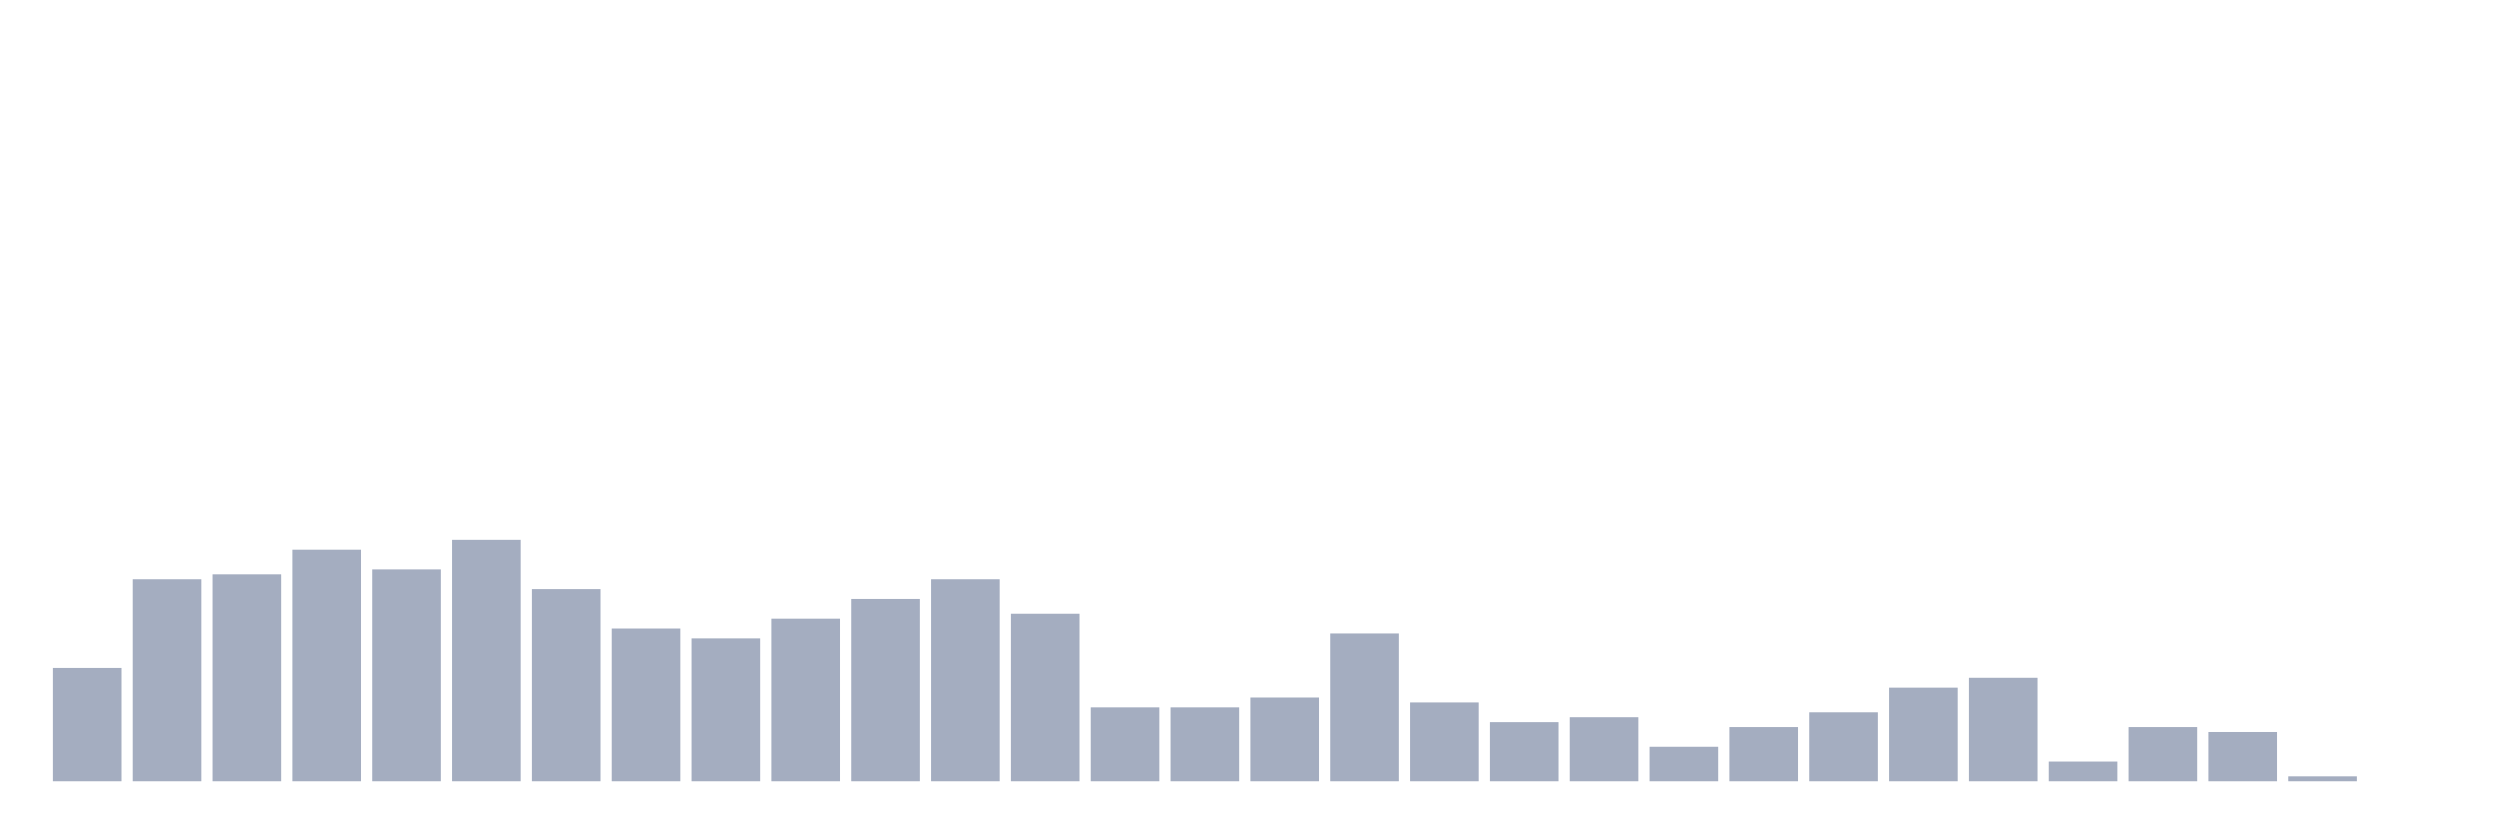 <svg xmlns="http://www.w3.org/2000/svg" viewBox="0 0 480 160"><g transform="translate(10,10)"><rect class="bar" x="0.153" width="13.175" y="118.243" height="21.757" fill="rgb(164,173,192)"></rect><rect class="bar" x="15.482" width="13.175" y="101.216" height="38.784" fill="rgb(164,173,192)"></rect><rect class="bar" x="30.81" width="13.175" y="100.27" height="39.73" fill="rgb(164,173,192)"></rect><rect class="bar" x="46.138" width="13.175" y="95.541" height="44.459" fill="rgb(164,173,192)"></rect><rect class="bar" x="61.466" width="13.175" y="99.324" height="40.676" fill="rgb(164,173,192)"></rect><rect class="bar" x="76.794" width="13.175" y="93.649" height="46.351" fill="rgb(164,173,192)"></rect><rect class="bar" x="92.123" width="13.175" y="103.108" height="36.892" fill="rgb(164,173,192)"></rect><rect class="bar" x="107.451" width="13.175" y="110.676" height="29.324" fill="rgb(164,173,192)"></rect><rect class="bar" x="122.779" width="13.175" y="112.568" height="27.432" fill="rgb(164,173,192)"></rect><rect class="bar" x="138.107" width="13.175" y="108.784" height="31.216" fill="rgb(164,173,192)"></rect><rect class="bar" x="153.436" width="13.175" y="105" height="35" fill="rgb(164,173,192)"></rect><rect class="bar" x="168.764" width="13.175" y="101.216" height="38.784" fill="rgb(164,173,192)"></rect><rect class="bar" x="184.092" width="13.175" y="107.838" height="32.162" fill="rgb(164,173,192)"></rect><rect class="bar" x="199.42" width="13.175" y="125.811" height="14.189" fill="rgb(164,173,192)"></rect><rect class="bar" x="214.748" width="13.175" y="125.811" height="14.189" fill="rgb(164,173,192)"></rect><rect class="bar" x="230.077" width="13.175" y="123.919" height="16.081" fill="rgb(164,173,192)"></rect><rect class="bar" x="245.405" width="13.175" y="111.622" height="28.378" fill="rgb(164,173,192)"></rect><rect class="bar" x="260.733" width="13.175" y="124.865" height="15.135" fill="rgb(164,173,192)"></rect><rect class="bar" x="276.061" width="13.175" y="128.649" height="11.351" fill="rgb(164,173,192)"></rect><rect class="bar" x="291.39" width="13.175" y="127.703" height="12.297" fill="rgb(164,173,192)"></rect><rect class="bar" x="306.718" width="13.175" y="133.378" height="6.622" fill="rgb(164,173,192)"></rect><rect class="bar" x="322.046" width="13.175" y="129.595" height="10.405" fill="rgb(164,173,192)"></rect><rect class="bar" x="337.374" width="13.175" y="126.757" height="13.243" fill="rgb(164,173,192)"></rect><rect class="bar" x="352.702" width="13.175" y="122.027" height="17.973" fill="rgb(164,173,192)"></rect><rect class="bar" x="368.031" width="13.175" y="120.135" height="19.865" fill="rgb(164,173,192)"></rect><rect class="bar" x="383.359" width="13.175" y="136.216" height="3.784" fill="rgb(164,173,192)"></rect><rect class="bar" x="398.687" width="13.175" y="129.595" height="10.405" fill="rgb(164,173,192)"></rect><rect class="bar" x="414.015" width="13.175" y="130.541" height="9.459" fill="rgb(164,173,192)"></rect><rect class="bar" x="429.344" width="13.175" y="139.054" height="0.946" fill="rgb(164,173,192)"></rect><rect class="bar" x="444.672" width="13.175" y="140" height="0" fill="rgb(164,173,192)"></rect></g></svg>